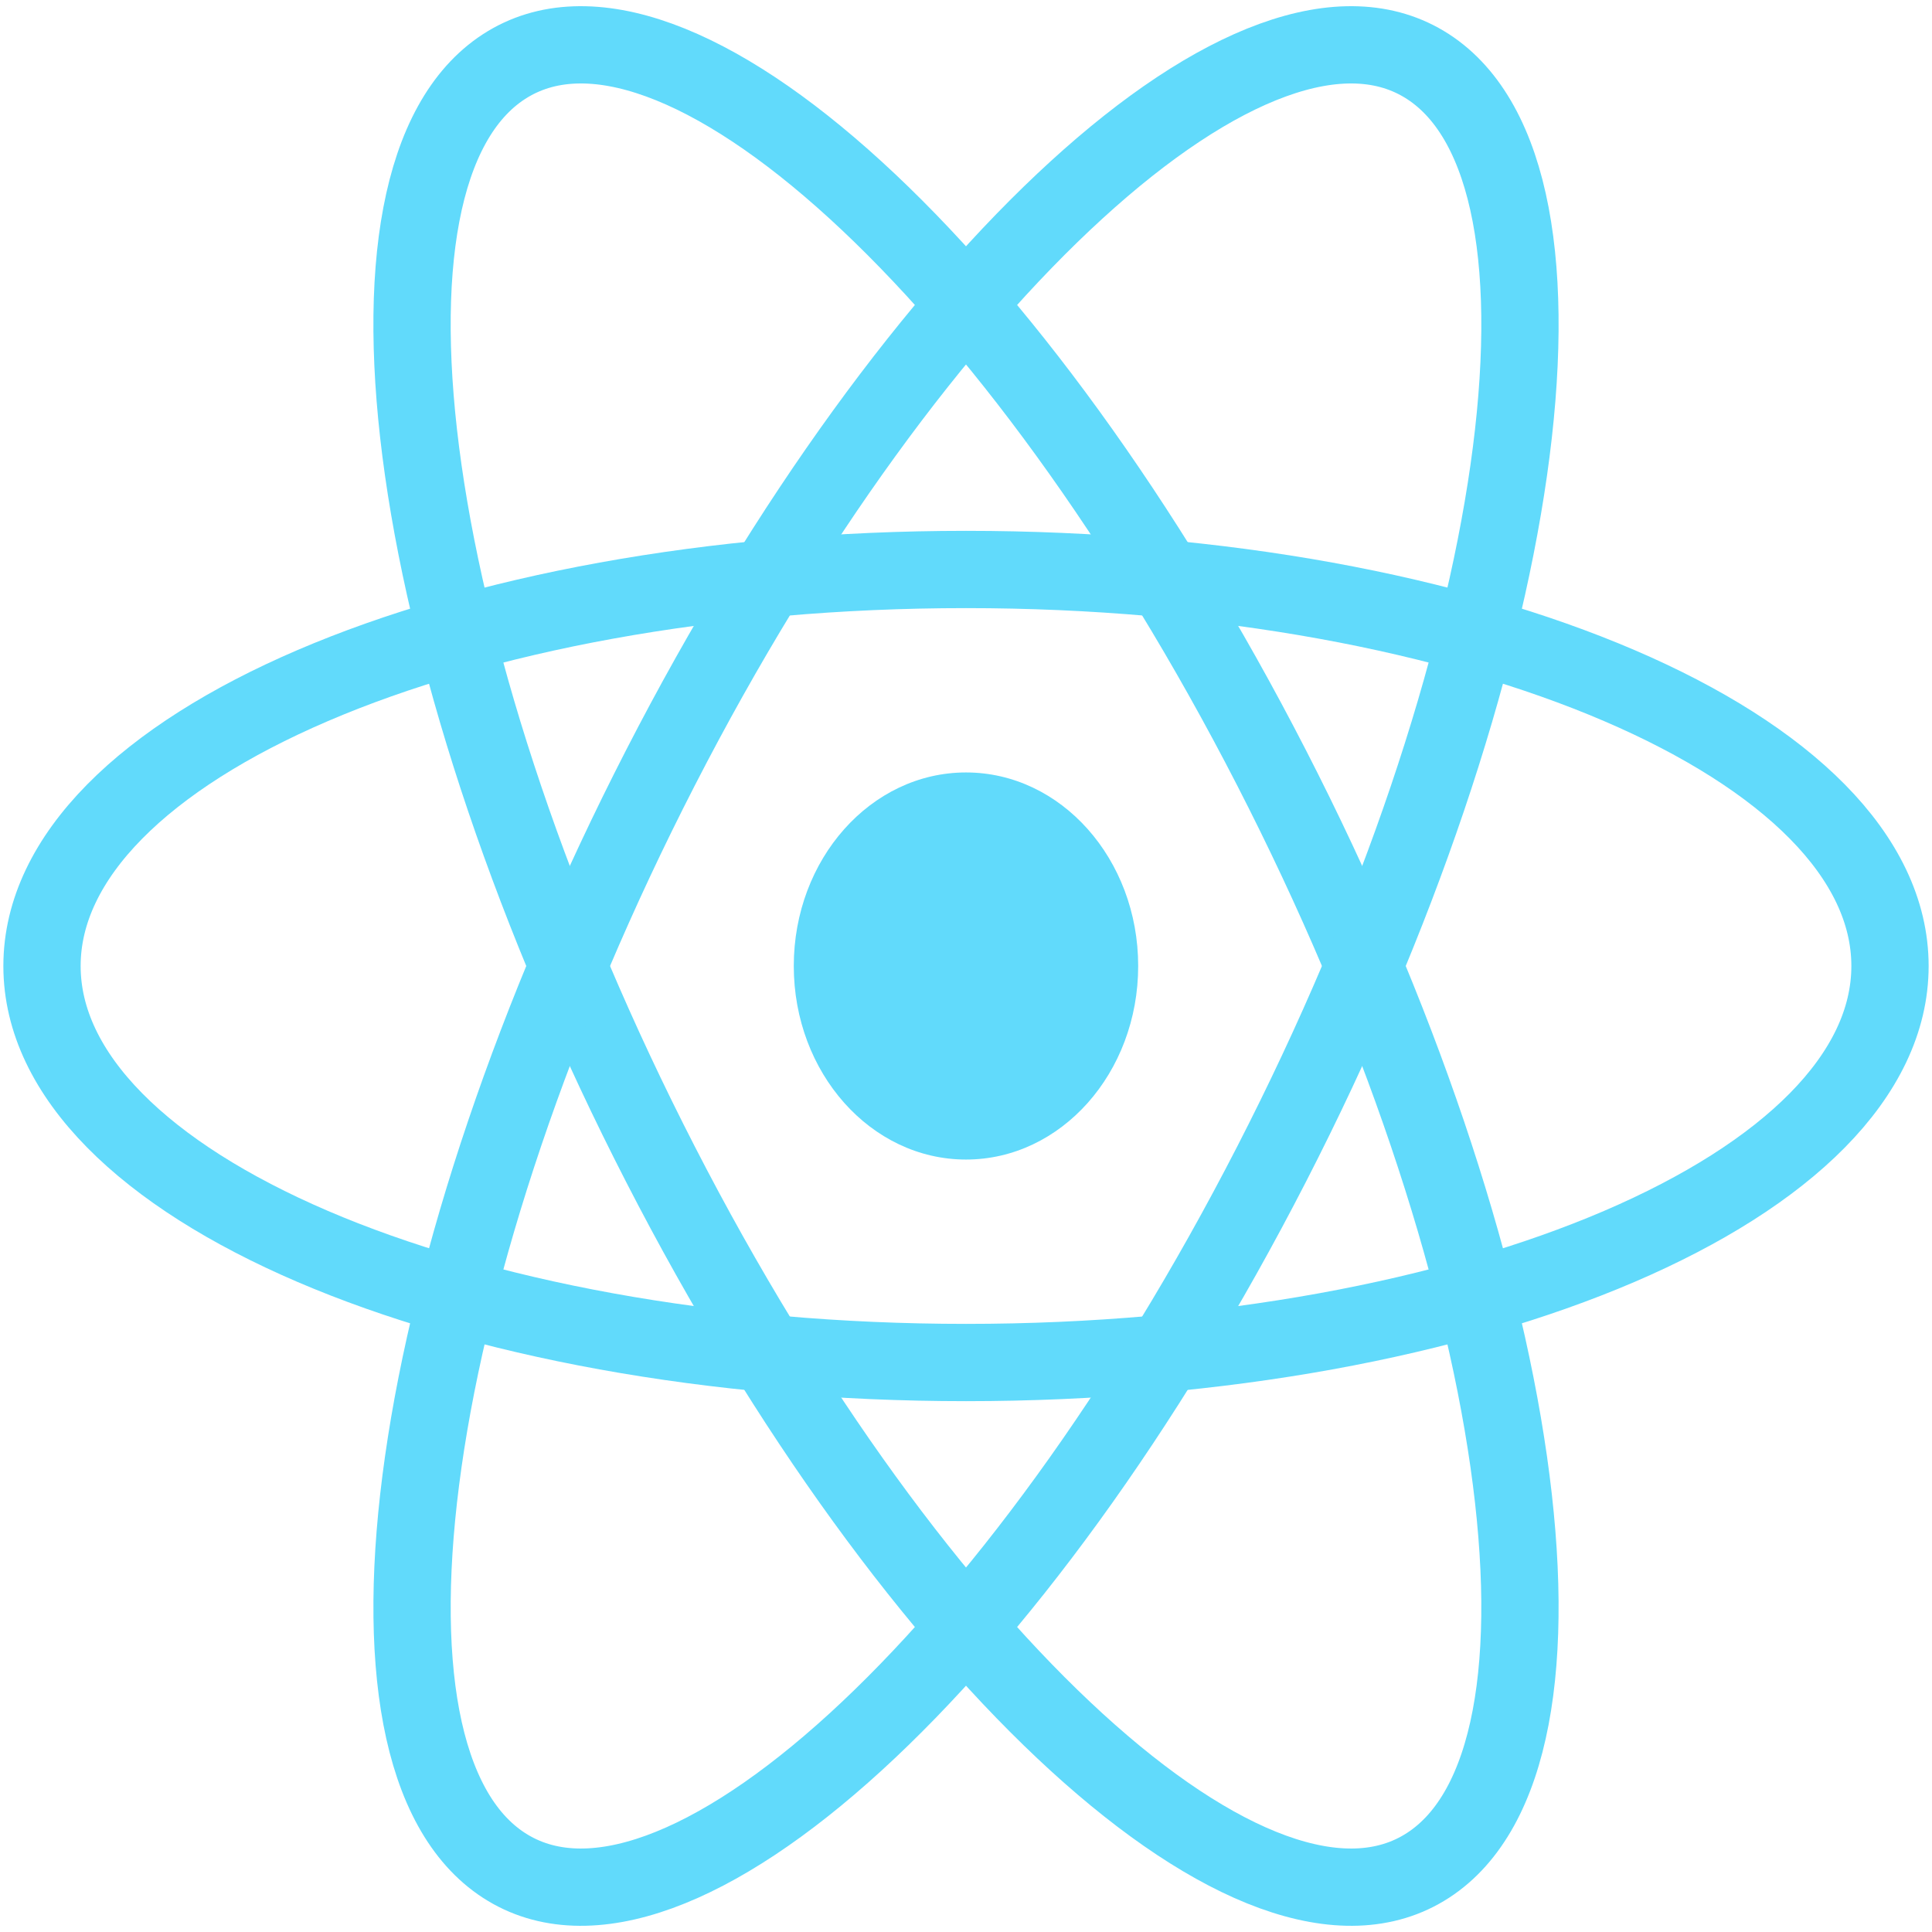<svg width="50" height="50" viewBox="0 0 50 50" fill="none" xmlns="http://www.w3.org/2000/svg">
<g clip-path="url(#clip0)">
<path d="M25 30.009C27.461 30.009 29.456 27.766 29.456 25C29.456 22.234 27.461 19.991 25 19.991C22.539 19.991 20.543 22.234 20.543 25C20.543 27.766 22.539 30.009 25 30.009Z" fill="#61DAFB"/>
<path d="M25 35.262C38.207 35.262 48.913 30.668 48.913 25C48.913 19.332 38.207 14.738 25 14.738C11.793 14.738 1.087 19.332 1.087 25C1.087 30.668 11.793 35.262 25 35.262Z" stroke="#61DAFB" stroke-width="2"/>
<path d="M17.093 30.131C23.696 42.986 32.59 51.11 36.956 48.276C41.324 45.443 39.511 32.724 32.907 19.869C26.304 7.014 17.41 -1.11 13.043 1.724C8.676 4.558 10.489 17.276 17.093 30.131Z" stroke="#61DAFB" stroke-width="2"/>
<path d="M17.093 19.869C10.489 32.724 8.677 45.443 13.043 48.276C17.411 51.11 26.304 42.986 32.907 30.131C39.511 17.276 41.324 4.558 36.957 1.724C32.59 -1.11 23.696 7.014 17.093 19.869Z" stroke="#61DAFB" stroke-width="2"/>
</g>
<defs>
<clipPath id="clip0">
<rect width="50" height="50" fill="white"/>
</clipPath>
</defs>
</svg>
